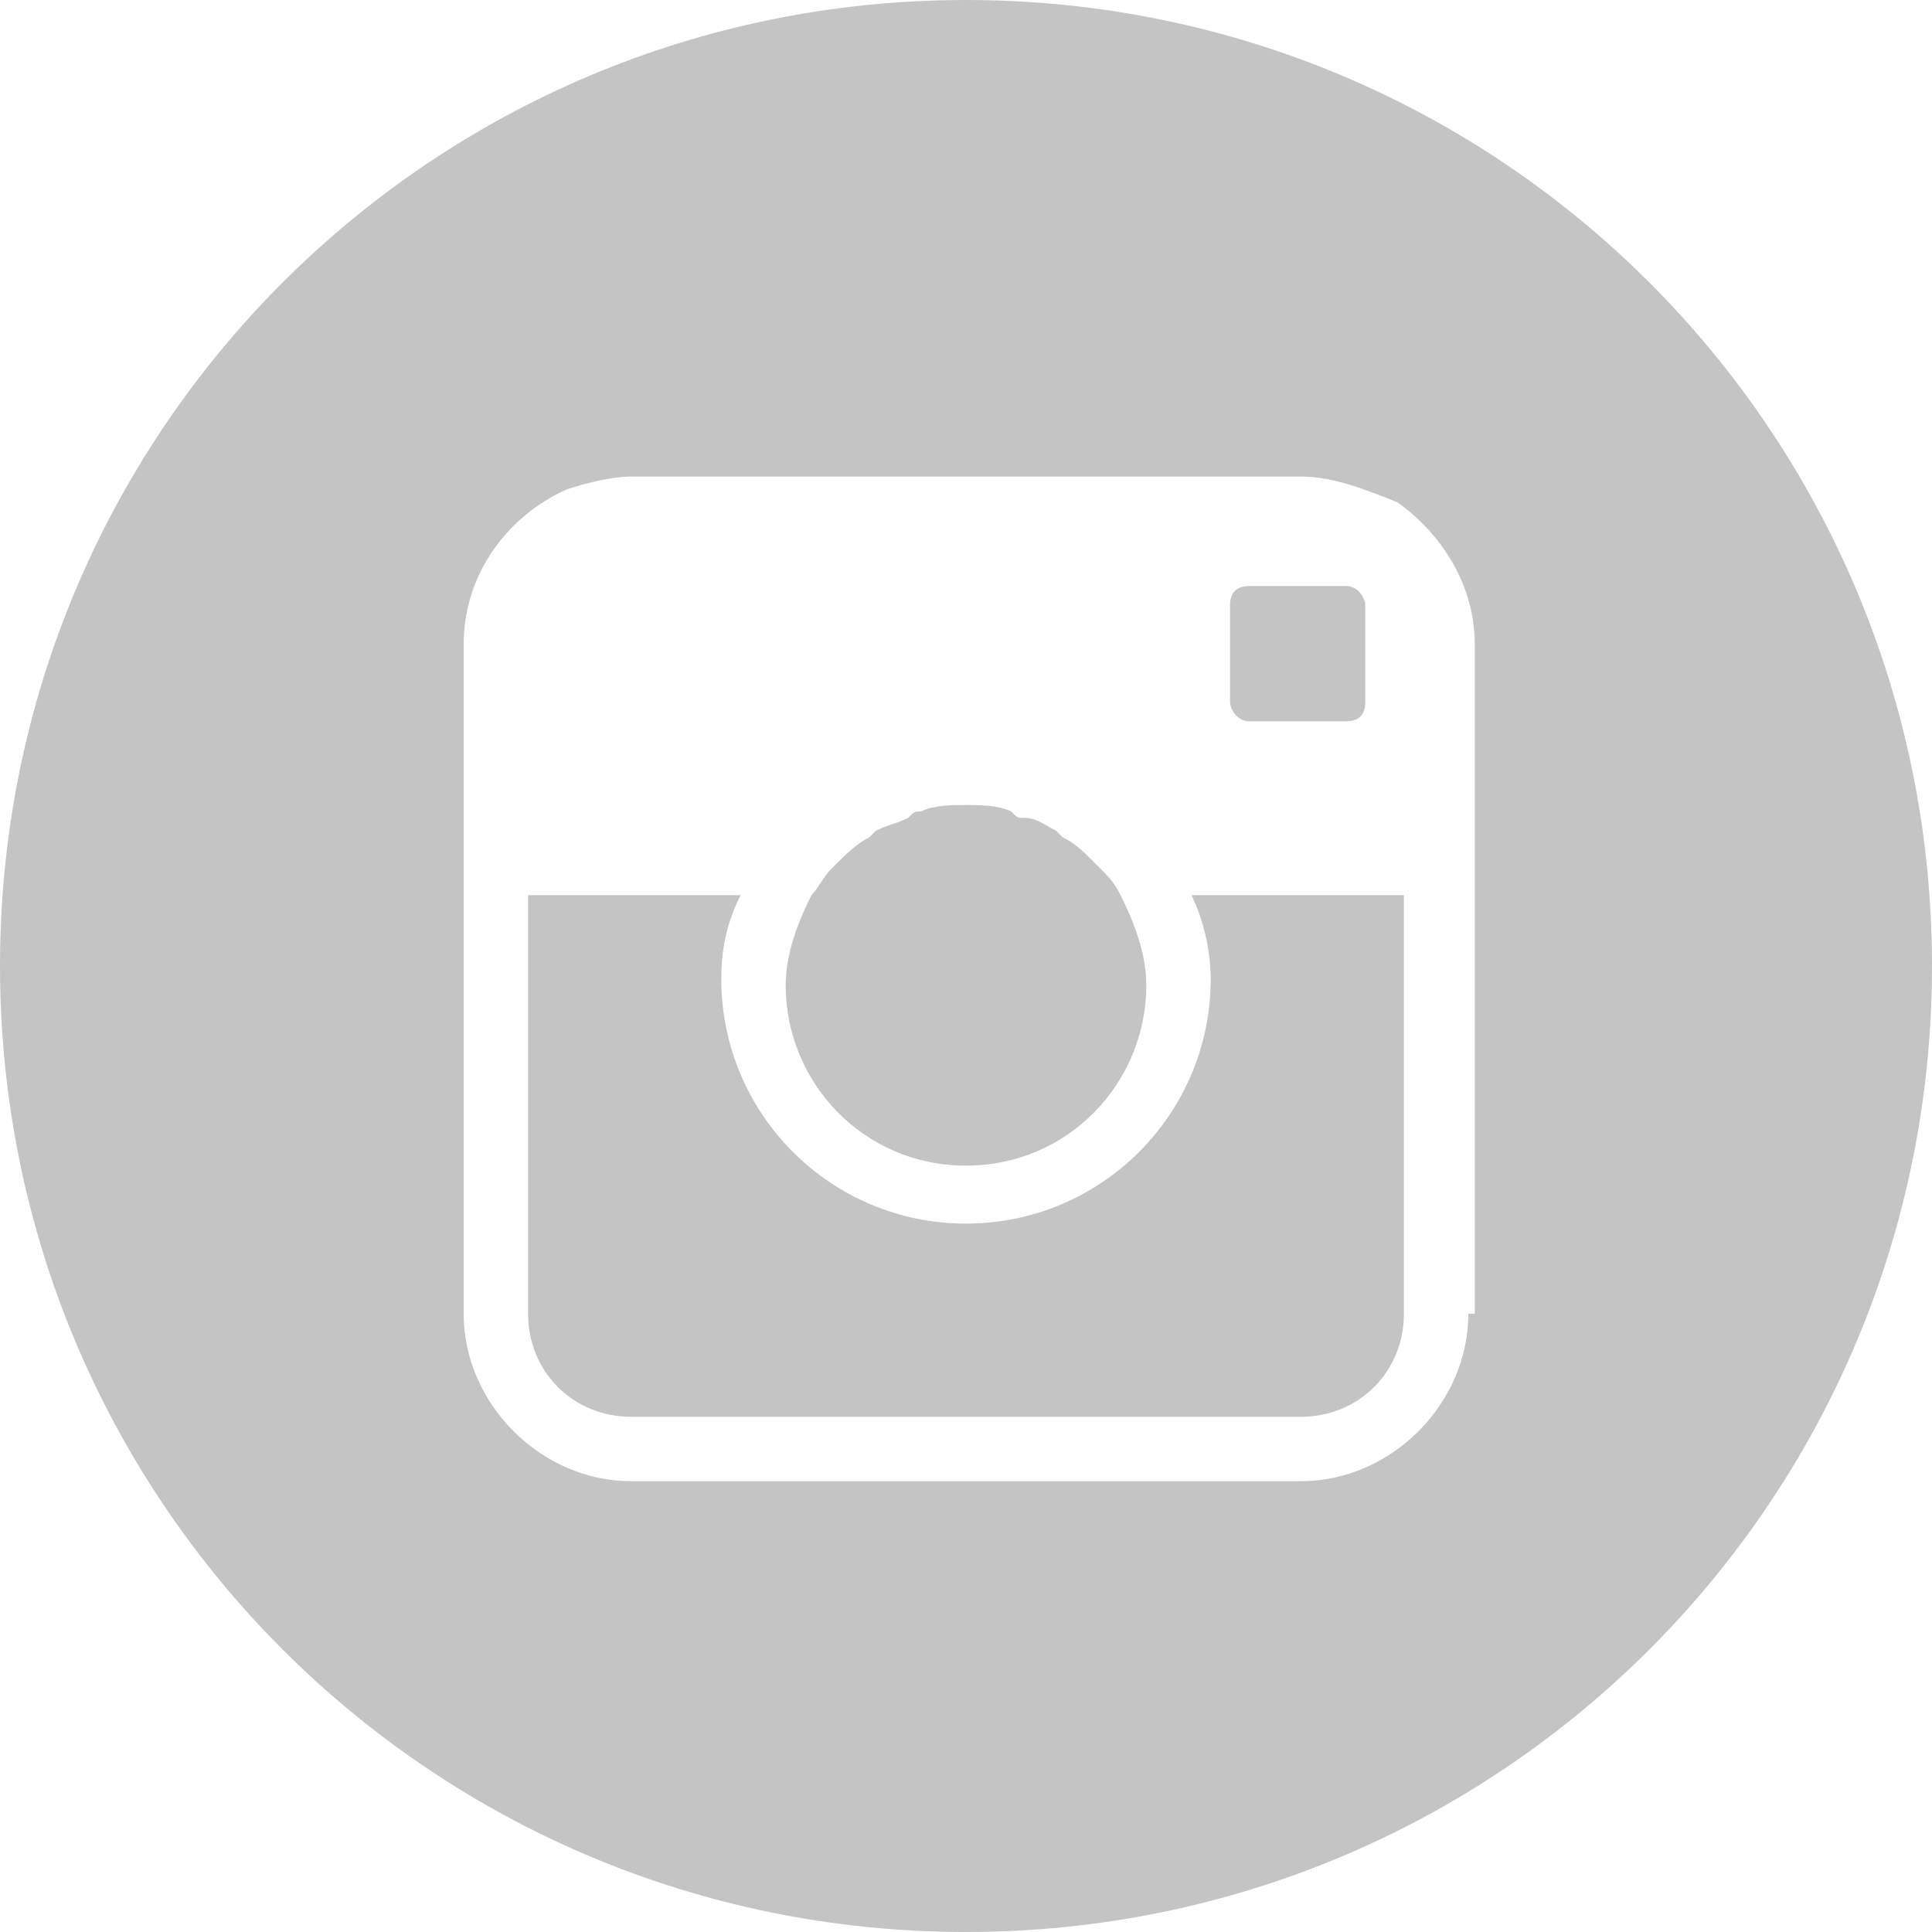 <?xml version="1.0" encoding="utf-8"?>
<!-- Generator: Adobe Illustrator 17.1.0, SVG Export Plug-In . SVG Version: 6.00 Build 0)  -->
<!DOCTYPE svg PUBLIC "-//W3C//DTD SVG 1.1//EN" "http://www.w3.org/Graphics/SVG/1.1/DTD/svg11.dtd">
<svg version="1.1" id="Layer_1" xmlns="http://www.w3.org/2000/svg" xmlns:xlink="http://www.w3.org/1999/xlink" x="0px" y="0px"
	 viewBox="0 0 30 30" enable-background="new 0 0 30 30" xml:space="preserve">
<g>
	<g>
		<g>
			<path fill="#C4C4C4" d="M15,0C6.7,0,0,6.7,0,15c0,8.3,6.7,15,15,15c8.3,0,15-6.7,15-15C30,6.7,23.3,0,15,0z M22.8,20.4
				c0,1.4-1.2,2.6-2.6,2.6H9.8c-1.4,0-2.6-1.2-2.6-2.6v-6.5h0V10c0-1.1,0.7-2,1.6-2.4c0.3-0.1,0.7-0.2,1-0.2h10.4
				c0.5,0,1,0.2,1.5,0.4c0.7,0.5,1.2,1.3,1.2,2.2V20.4z"/>
		</g>
		<path fill="#C4C4C4" d="M21.2,9.4c0-0.1-0.1-0.3-0.3-0.3h-1.5c-0.2,0-0.3,0.1-0.3,0.3v1.5c0,0.1,0.1,0.3,0.3,0.3h1.5
			c0.2,0,0.3-0.1,0.3-0.3V9.4z"/>
		<g>
			<path fill="#C4C4C4" d="M20.2,22c0.9,0,1.6-0.7,1.6-1.6v-6.5h-3.3c0.2,0.4,0.3,0.9,0.3,1.3c0,2.1-1.7,3.8-3.8,3.8
				c-2.1,0-3.8-1.7-3.8-3.8c0-0.5,0.1-0.9,0.3-1.3H8.2v6.5c0,0.9,0.7,1.6,1.6,1.6H20.2z"/>
			<path fill="#C4C4C4" d="M15,18.1c1.6,0,2.8-1.3,2.8-2.8c0-0.5-0.2-1-0.4-1.4c-0.1-0.2-0.2-0.3-0.3-0.4c0,0-0.1-0.1-0.1-0.1
				c-0.2-0.2-0.3-0.3-0.5-0.4c0,0-0.1-0.1-0.1-0.1c-0.2-0.1-0.3-0.2-0.5-0.2c-0.1,0-0.1,0-0.2-0.1c-0.2-0.1-0.5-0.1-0.7-0.1
				s-0.5,0-0.7,0.1c-0.1,0-0.1,0-0.2,0.1c-0.2,0.1-0.3,0.1-0.5,0.2c0,0-0.1,0.1-0.1,0.1c-0.2,0.1-0.4,0.3-0.5,0.4
				c0,0-0.1,0.1-0.1,0.1c-0.1,0.1-0.2,0.3-0.3,0.4c-0.2,0.4-0.4,0.9-0.4,1.4C12.2,16.8,13.4,18.1,15,18.1z"/>
		</g>
	</g>
</g>
</svg>
